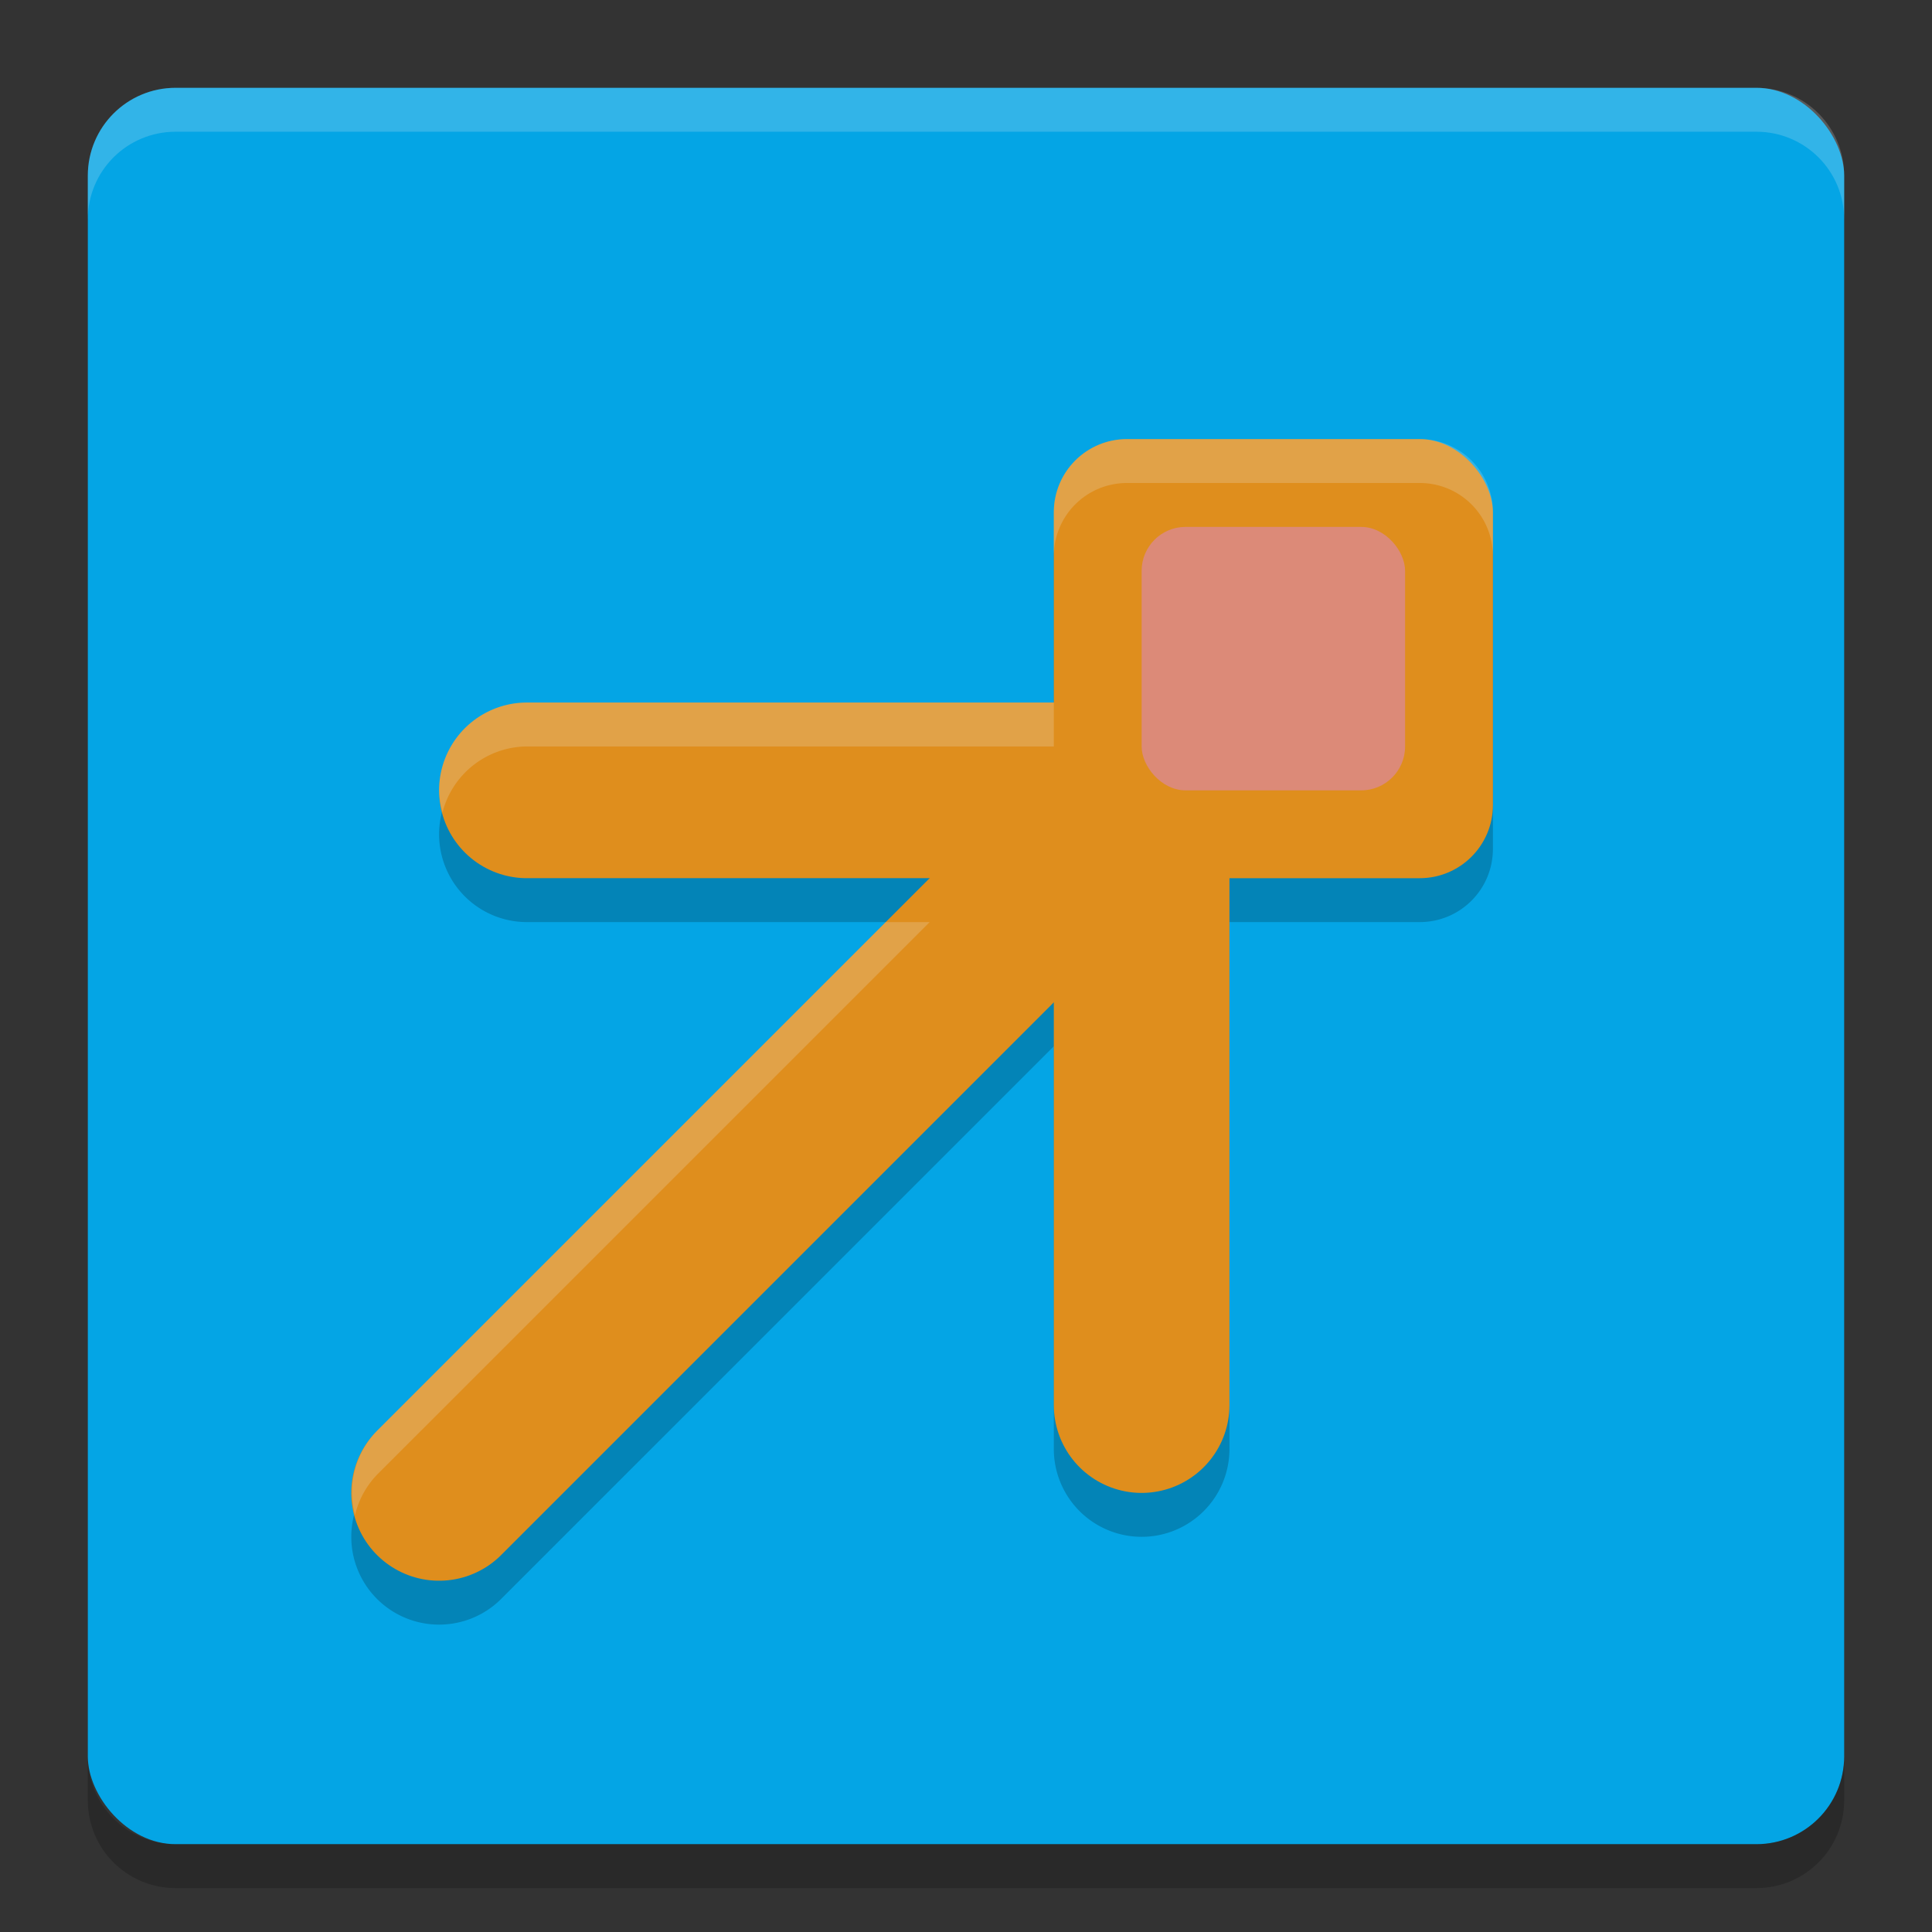 <svg xmlns="http://www.w3.org/2000/svg" width="22" height="22" version="1">
 <rect width="100%" height="100%" fill="#333333" stroke="none"/>
 <rect fill="#04a5e5" width="20" height="20" x="1" y="1" rx="1" ry="1"/>
 <path style="opacity:0.2" d="M 12.834,5.5 C 12.372,5.5 12,5.872 12,6.334 V 8.5 H 6 a 1,1 0 0 0 -1,1 1,1 0 0 0 1,1 h 4.586 L 4.293,16.793 a 1,1 0 0 0 0,1.414 1,1 0 0 0 1.414,0 L 12,11.914 v 4.586 a 1,1 0 0 0 1,1 1,1 0 0 0 1,-1 v -6 h 2.166 C 16.628,10.5 17,10.128 17,9.666 V 6.334 C 17,5.872 16.628,5.5 16.166,5.5 Z"/>
 <path fill="#eff1f5" opacity=".2" d="M 2,1 C 1.446,1 1,1.446 1,2 v 0.5 c 0,-0.554 0.446,-1 1,-1 h 18 c 0.554,0 1,0.446 1,1 V 2 C 21,1.446 20.554,1 20,1 Z"/>
 <path opacity=".2" d="m 2,21.5 c -0.554,0 -1,-0.446 -1,-1 V 20 c 0,0.554 0.446,1 1,1 h 18 c 0.554,0 1,-0.446 1,-1 v 0.5 c 0,0.554 -0.446,1 -1,1 z"/>
 <rect style="fill:#df8e1d" width="5" height="5" x="12" y="5" rx=".833"/>
 <path style="fill:none;stroke:#df8e1d;stroke-width:2;stroke-linecap:round;stroke-linejoin:round" d="m 6,9 h 7 v 7"/>
 <path style="fill:none;stroke:#df8e1d;stroke-width:2;stroke-linecap:round;stroke-linejoin:round" d="M 5,17 12.5,9.5"/>
 <rect style="fill:#dc8a78" width="3" height="3" x="13" y="6" rx=".5"/>
 <path style="fill:#eff1f5;opacity:0.2" d="M 12.834 5 C 12.372 5 12 5.372 12 5.834 L 12 6.334 C 12 5.872 12.372 5.5 12.834 5.5 L 16.166 5.5 C 16.628 5.5 17 5.872 17 6.334 L 17 5.834 C 17 5.372 16.628 5 16.166 5 L 12.834 5 z M 6 8 A 1 1 0 0 0 5 9 A 1 1 0 0 0 5.039 9.25 A 1 1 0 0 1 6 8.5 L 12 8.5 L 12 8 L 6 8 z M 10.086 10.5 L 4.293 16.293 A 1 1 0 0 0 4.043 17.25 A 1 1 0 0 1 4.293 16.793 L 10.586 10.5 L 10.086 10.5 z"/>
</svg>

